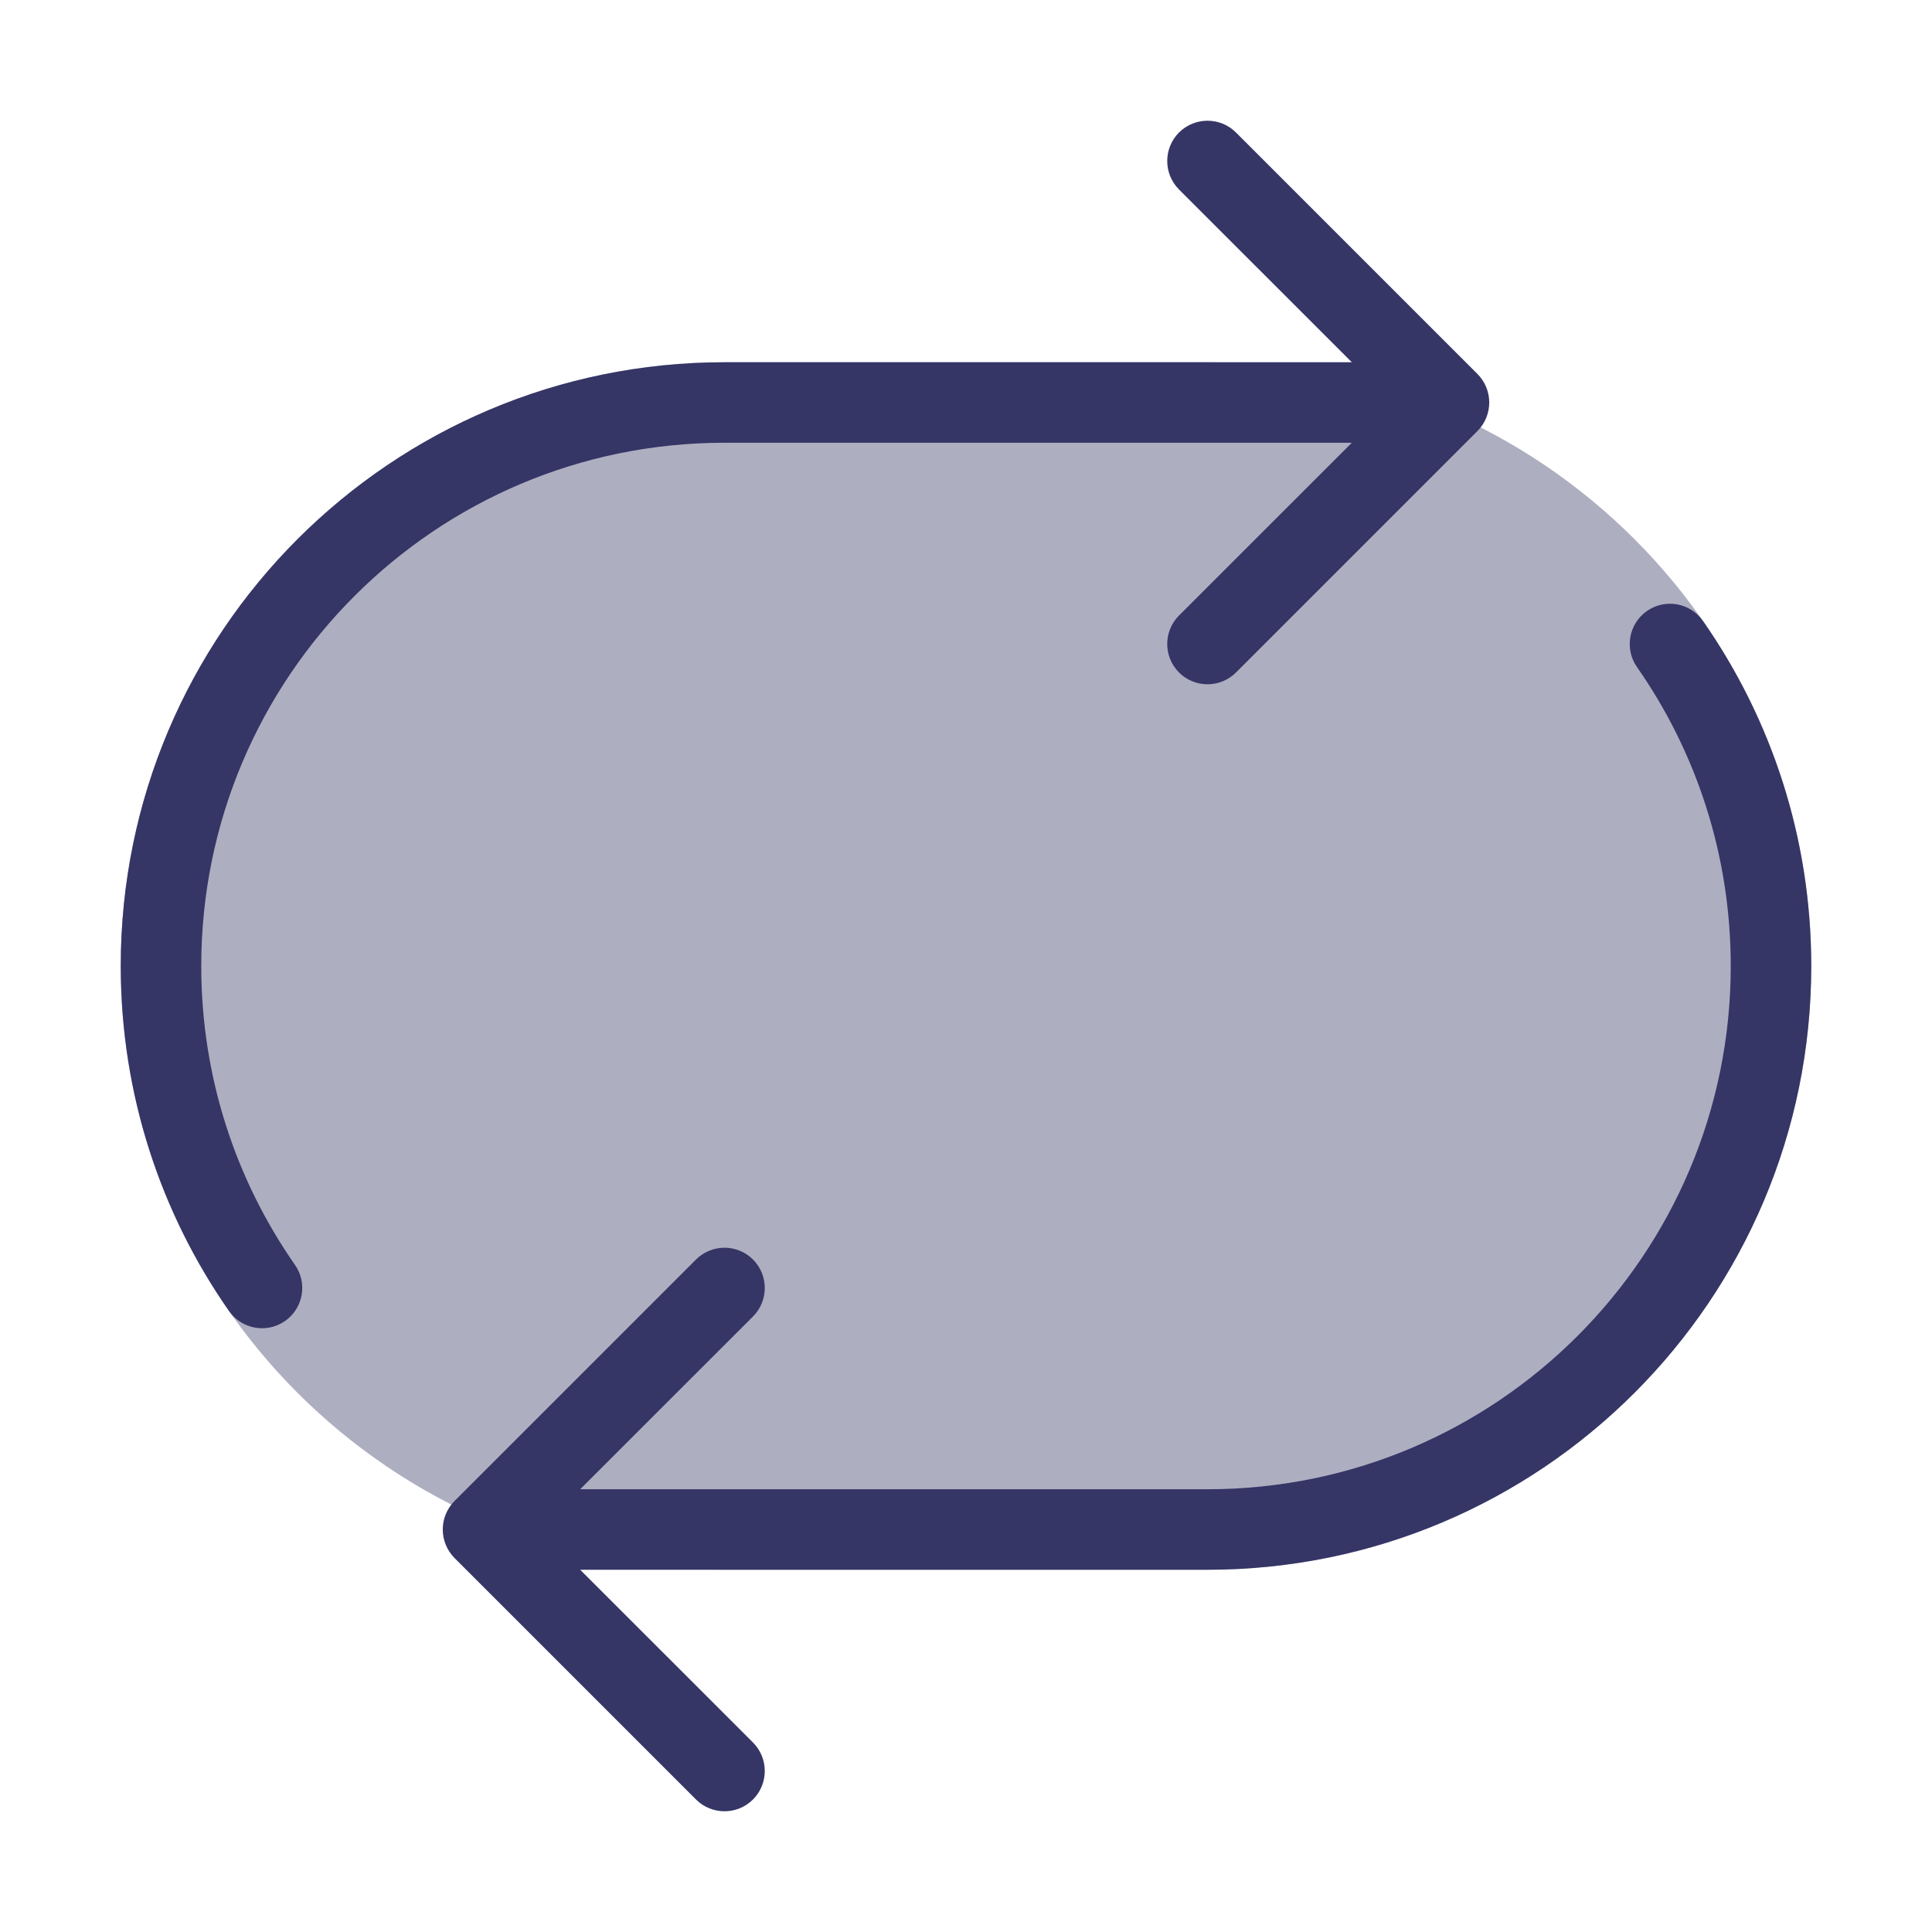 <svg width="24" height="24" viewBox="0 0 24 24" fill="none" xmlns="http://www.w3.org/2000/svg">
<path opacity="0.4" d="M9 19.5L15 19.5C19.142 19.5 22.5 16.142 22.5 12C22.5 7.858 19.142 4.5 15 4.5L9 4.5C4.858 4.5 1.5 7.858 1.5 12C1.5 16.142 4.858 19.5 9 19.5Z" fill="#353566"/>
<path d="M14.646 8.354C14.451 8.158 14.451 7.842 14.646 7.646L16.793 5.5H9C5.41 5.5 2.5 8.41 2.5 12C2.5 13.382 2.931 14.661 3.665 15.714C3.823 15.94 3.767 16.252 3.541 16.41C3.314 16.568 3.003 16.512 2.845 16.286C1.997 15.071 1.5 13.593 1.5 12C1.5 7.858 4.858 4.5 9 4.5H16.793L14.646 2.354C14.451 2.158 14.451 1.842 14.646 1.646C14.842 1.451 15.158 1.451 15.354 1.646L18.354 4.646C18.447 4.74 18.5 4.867 18.5 5C18.5 5.133 18.447 5.26 18.354 5.354L15.354 8.354C15.158 8.549 14.842 8.549 14.646 8.354Z" fill="#353566"/>
<path d="M9.354 15.646C9.549 15.842 9.549 16.158 9.354 16.354L7.207 18.5H15C18.59 18.5 21.5 15.59 21.5 12C21.5 10.618 21.07 9.339 20.335 8.286C20.177 8.06 20.233 7.748 20.459 7.59C20.686 7.432 20.997 7.487 21.155 7.714C22.003 8.929 22.5 10.407 22.5 12C22.5 16.142 19.142 19.5 15 19.5H7.207L9.354 21.646C9.549 21.842 9.549 22.158 9.354 22.354C9.158 22.549 8.842 22.549 8.646 22.354L5.646 19.354C5.553 19.26 5.5 19.133 5.5 19C5.5 18.867 5.553 18.74 5.646 18.646L8.646 15.646C8.842 15.451 9.158 15.451 9.354 15.646Z" fill="#353566"/>
</svg>
